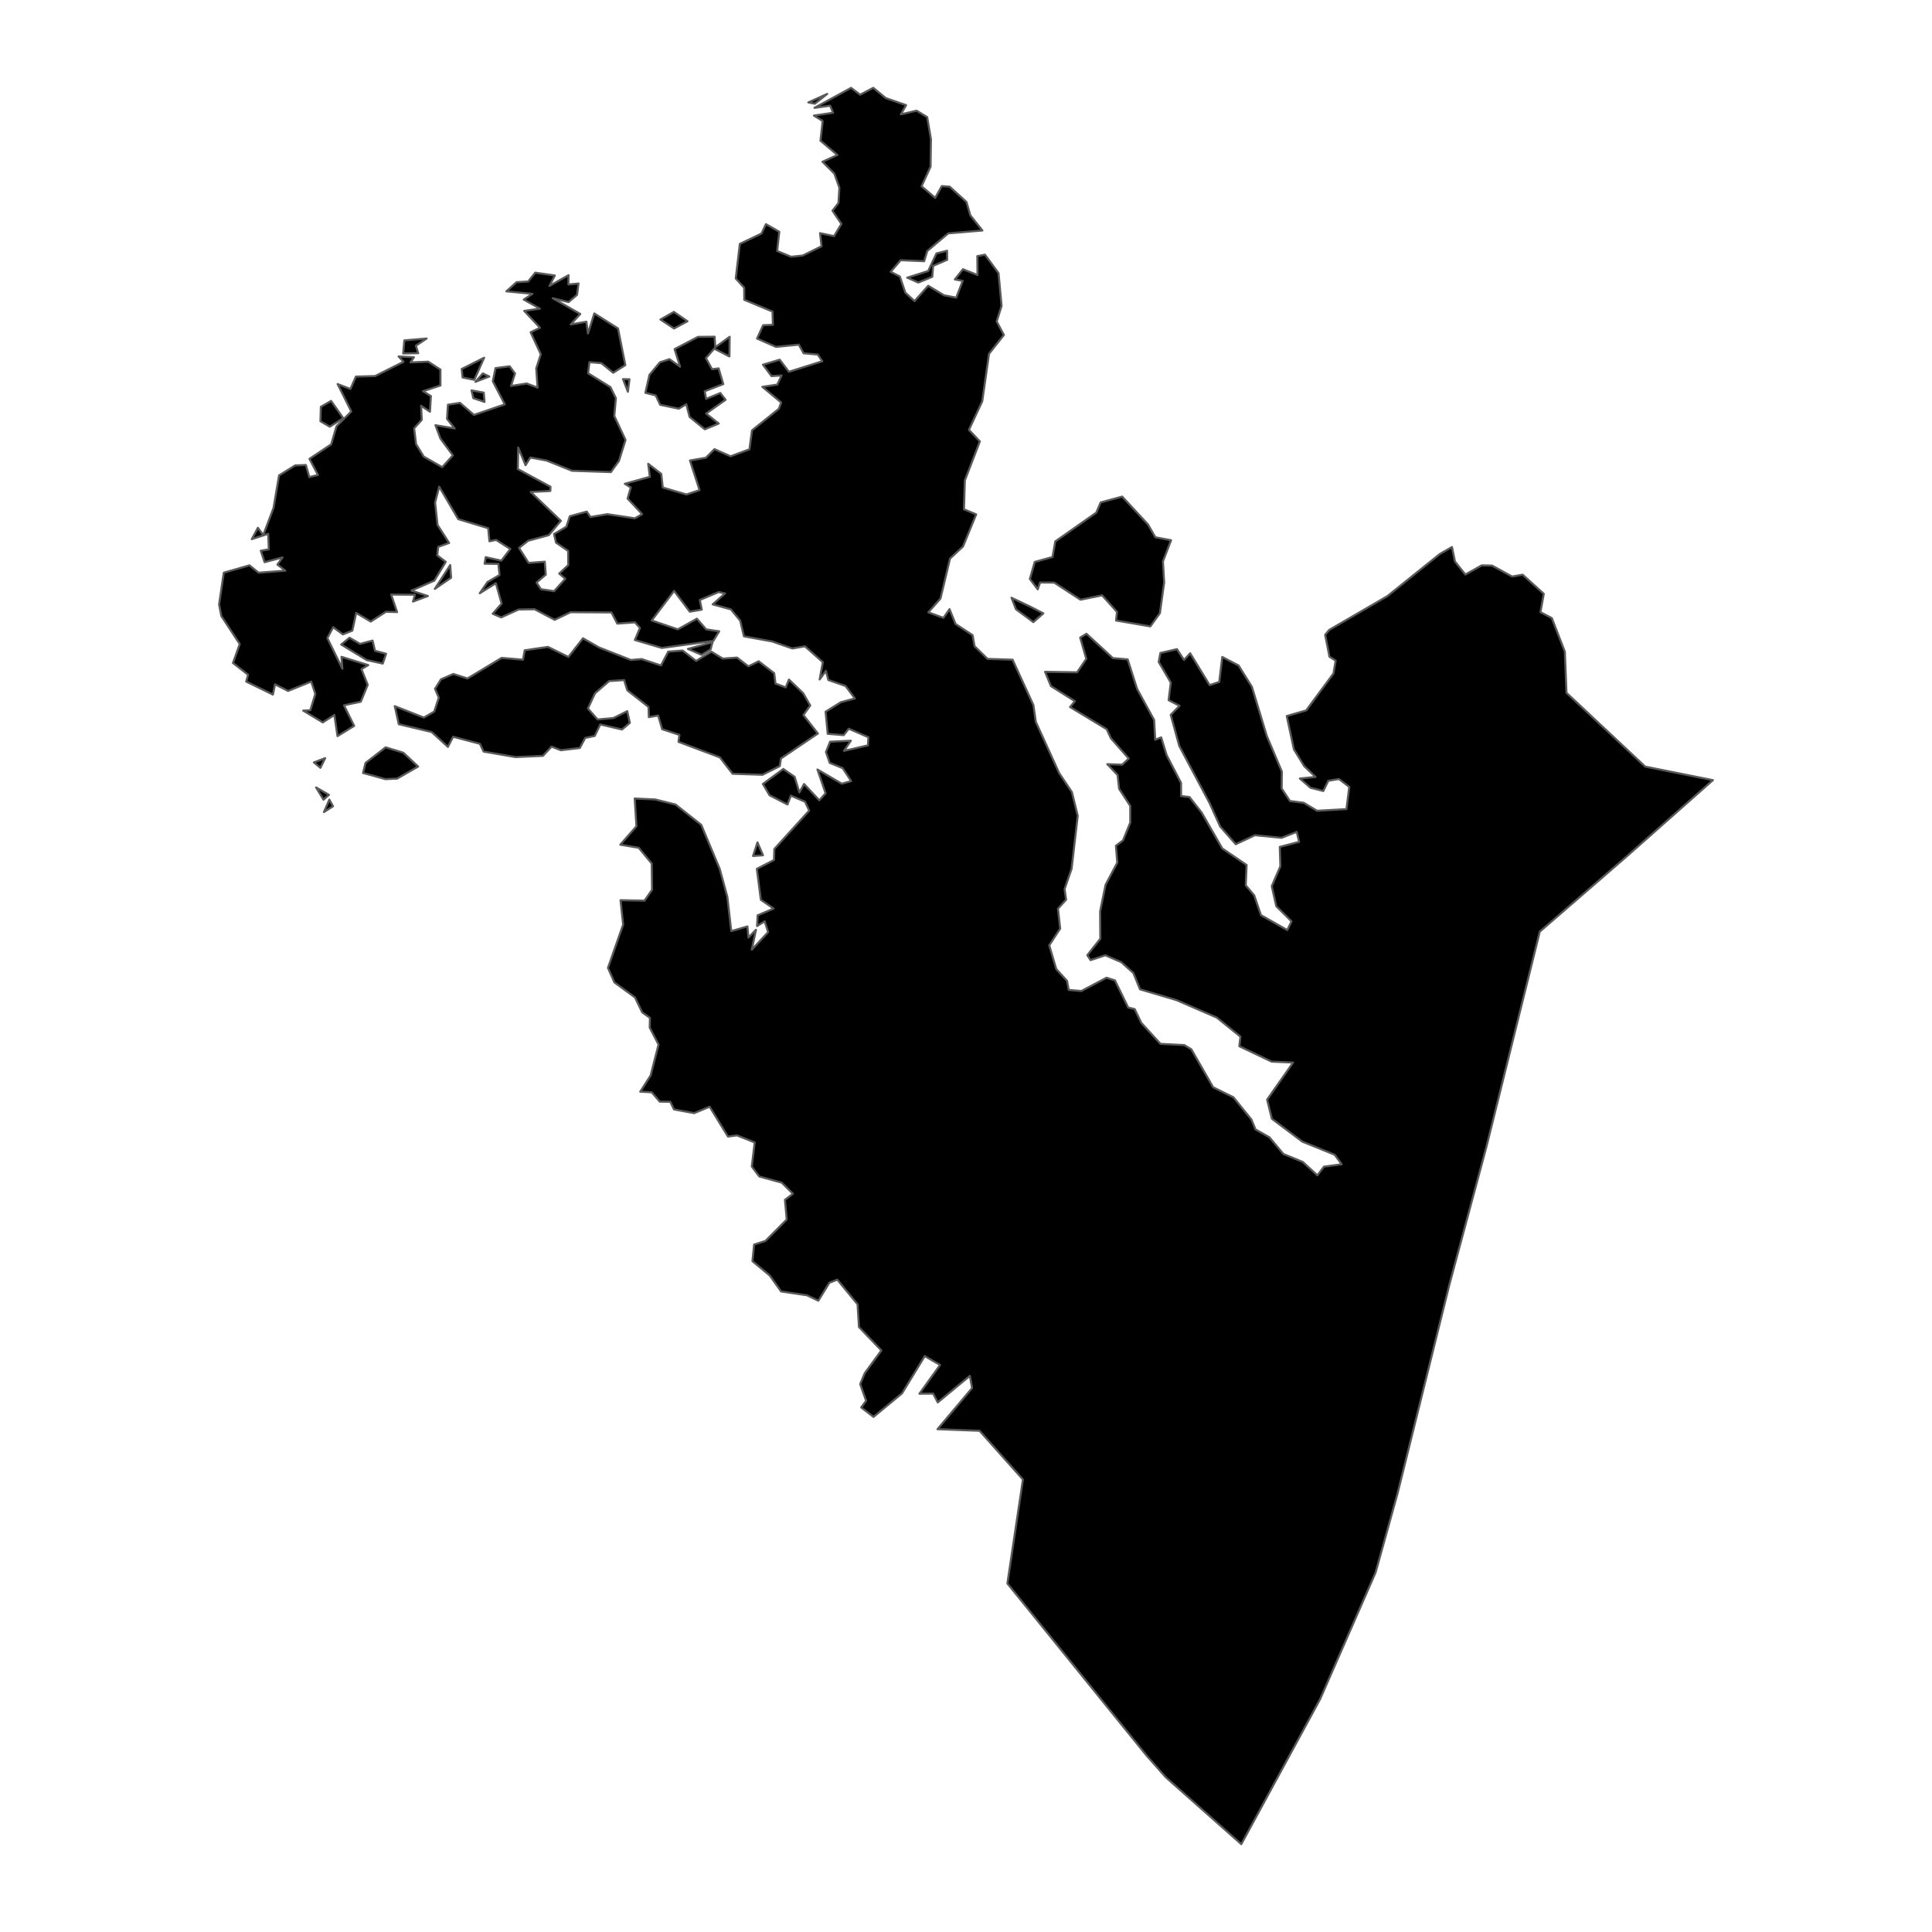 <?xml version='1.0' encoding='UTF-8' ?>
<svg xmlns='http://www.w3.org/2000/svg' xmlns:xlink='http://www.w3.org/1999/xlink' class='svglite' width='1008.00pt' height='1008.00pt' viewBox='0 0 1008.00 1008.00'>
<defs>
  <style type='text/css'><![CDATA[
    .svglite line, .svglite polyline, .svglite polygon, .svglite path, .svglite rect, .svglite circle {
      fill: none;
      stroke: #000000;
      stroke-linecap: round;
      stroke-linejoin: round;
      stroke-miterlimit: 10.00;
    }
    .svglite text {
      white-space: pre;
    }
  ]]></style>
</defs>
<rect width='100%' height='100%' style='stroke: none; fill: none;'/>
<defs>
  <clipPath id='cpMC4wMHwxMDA4LjAwfDAuMDB8MTAwOC4wMA=='>
    <rect x='0.00' y='0.00' width='1008.00' height='1008.00' />
  </clipPath>
</defs>
<g clip-path='url(#cpMC4wMHwxMDA4LjAwfDAuMDB8MTAwOC4wMA==)'>
</g>
<defs>
  <clipPath id='cpNzUuMzN8OTMyLjY3fDAuMDB8MTAwOC4wMA=='>
    <rect x='75.33' y='0.00' width='857.35' height='1008.00' />
  </clipPath>
</defs>
<g clip-path='url(#cpNzUuMzN8OTMyLjY3fDAuMDB8MTAwOC4wMA==)'>
<path d='M 395.20 439.50 L 398.10 446.24 L 392.89 446.60 L 395.20 439.50 Z' style='fill-rule: evenodd; fill: #000000; stroke-width: 1.07; stroke: #595959; stroke-linecap: butt;' />
<path d='M 171.83 417.17 L 173.76 420.67 L 169.01 423.69 L 171.83 417.17 Z' style='fill-rule: evenodd; fill: #000000; stroke-width: 1.07; stroke: #595959; stroke-linecap: butt;' />
<path d='M 164.90 410.82 L 171.63 414.72 L 168.77 417.23 L 164.90 410.82 Z' style='fill-rule: evenodd; fill: #000000; stroke-width: 1.07; stroke: #595959; stroke-linecap: butt;' />
<path d='M 167.17 400.60 L 163.76 397.78 L 169.66 395.54 L 167.17 400.60 Z' style='fill-rule: evenodd; fill: #000000; stroke-width: 1.07; stroke: #595959; stroke-linecap: butt;' />
<path d='M 201.19 389.91 L 210.44 392.73 L 218.16 399.93 L 207.21 406.22 L 201.11 406.51 L 189.42 403.30 L 190.71 398.04 L 201.19 389.91 Z' style='fill-rule: evenodd; fill: #000000; stroke-width: 1.07; stroke: #595959; stroke-linecap: butt;' />
<path d='M 304.16 333.02 L 312.49 337.78 L 329.17 344.34 L 334.79 343.86 L 344.86 347.21 L 348.63 339.99 L 356.16 339.42 L 363.19 344.83 L 371.11 339.98 L 377.12 343.62 L 384.53 343.09 L 390.46 347.66 L 395.81 345.02 L 403.93 351.24 L 404.60 356.63 L 409.93 358.65 L 411.63 354.55 L 419.06 361.69 L 422.74 368.09 L 419.18 373.06 L 426.72 382.71 L 407.46 395.74 L 406.84 399.72 L 397.84 404.24 L 382.20 403.70 L 375.59 395.15 L 354.01 387.06 L 354.46 383.41 L 345.48 380.45 L 343.37 373.31 L 338.53 374.16 L 338.35 368.85 L 327.26 360.14 L 325.64 354.82 L 317.83 355.34 L 310.46 361.70 L 306.74 369.65 L 311.77 375.37 L 320.04 374.65 L 327.26 371.04 L 328.62 377.16 L 324.52 380.61 L 313.19 377.98 L 310.29 383.99 L 305.33 385.01 L 302.51 390.26 L 292.62 391.42 L 287.78 389.54 L 283.26 394.37 L 268.96 395.00 L 252.32 392.14 L 250.37 388.07 L 236.40 384.39 L 233.69 389.69 L 225.24 381.93 L 208.06 377.86 L 205.96 368.42 L 221.15 374.40 L 226.55 371.25 L 228.94 363.99 L 226.96 359.40 L 230.05 354.44 L 236.52 351.63 L 243.89 353.99 L 261.72 343.24 L 272.86 344.19 L 273.75 339.28 L 285.89 337.51 L 296.55 342.76 L 304.16 333.02 Z' style='fill-rule: evenodd; fill: #000000; stroke-width: 1.07; stroke: #595959; stroke-linecap: butt;' />
<path d='M 370.74 338.85 L 366.09 341.66 L 358.93 338.57 L 371.75 335.03 L 370.74 338.85 Z' style='fill-rule: evenodd; fill: #000000; stroke-width: 1.07; stroke: #595959; stroke-linecap: butt;' />
<path d='M 182.37 332.73 L 187.85 335.94 L 194.40 334.22 L 195.64 339.53 L 201.44 341.09 L 199.71 346.22 L 191.34 344.38 L 178.01 336.29 L 182.37 332.73 Z' style='fill-rule: evenodd; fill: #000000; stroke-width: 1.07; stroke: #595959; stroke-linecap: butt;' />
<path d='M 893.70 407.03 L 848.25 447.23 L 803.37 486.07 L 775.48 598.51 L 756.16 670.41 L 729.11 779.36 L 717.69 820.46 L 688.76 886.50 L 647.63 962.18 L 608.24 927.28 L 598.27 916.03 L 525.59 826.15 L 533.70 771.91 L 511.07 746.50 L 489.12 745.67 L 507.18 724.21 L 506.01 717.84 L 489.26 731.70 L 486.87 727.10 L 479.70 727.15 L 490.47 712.14 L 482.48 707.54 L 470.62 726.98 L 455.74 739.26 L 449.31 734.32 L 451.88 730.84 L 448.79 722.13 L 451.19 716.40 L 459.85 704.58 L 448.15 692.37 L 447.42 680.52 L 436.86 667.64 L 432.73 669.26 L 426.95 678.63 L 421.01 675.79 L 407.53 673.81 L 401.62 665.51 L 392.58 658.00 L 393.45 649.34 L 399.36 647.44 L 410.47 636.27 L 409.53 626.00 L 413.70 622.83 L 407.85 617.03 L 396.14 613.82 L 392.23 608.63 L 393.76 596.06 L 384.48 592.36 L 379.80 593.00 L 370.25 577.41 L 362.18 580.77 L 351.64 578.84 L 349.70 574.85 L 344.22 574.78 L 340.02 569.89 L 334.04 569.57 L 339.46 561.10 L 343.58 544.99 L 338.99 536.15 L 339.10 531.05 L 335.07 528.21 L 331.29 520.40 L 320.57 512.57 L 317.19 504.99 L 325.12 482.39 L 323.75 469.66 L 336.27 469.92 L 340.20 464.22 L 340.03 450.52 L 333.25 442.32 L 323.63 440.71 L 332.05 431.10 L 331.15 416.61 L 341.85 417.11 L 352.46 419.76 L 365.88 430.37 L 375.52 453.36 L 379.48 467.88 L 381.54 485.80 L 389.97 483.35 L 390.49 489.13 L 394.43 485.09 L 392.24 495.48 L 400.77 486.32 L 398.96 480.68 L 395.00 483.16 L 395.29 477.55 L 403.64 474.04 L 396.96 469.46 L 394.88 453.31 L 403.82 448.71 L 404.01 442.95 L 422.18 422.93 L 420.03 418.29 L 412.62 415.12 L 410.86 419.73 L 401.50 414.92 L 398.02 409.04 L 408.67 401.21 L 414.59 405.30 L 417.07 413.43 L 419.53 409.05 L 427.46 417.54 L 430.74 413.89 L 426.48 401.47 L 439.20 408.88 L 444.10 407.55 L 439.66 400.78 L 432.89 398.04 L 430.93 392.34 L 433.09 386.98 L 443.92 386.46 L 440.34 391.75 L 452.86 388.88 L 453.07 384.65 L 442.84 380.20 L 440.21 383.55 L 431.85 382.87 L 430.74 371.34 L 438.70 366.36 L 446.02 364.43 L 441.19 357.92 L 432.18 354.78 L 430.91 350.01 L 427.64 354.52 L 429.29 345.48 L 419.97 337.21 L 413.39 338.33 L 402.84 334.67 L 388.15 332.00 L 386.18 323.80 L 381.32 317.93 L 371.83 315.33 L 378.29 309.62 L 374.97 308.89 L 365.13 313.04 L 366.14 318.07 L 359.90 319.15 L 351.70 308.30 L 340.04 323.72 L 353.64 328.36 L 363.59 322.79 L 368.45 328.38 L 375.23 329.38 L 372.16 334.41 L 345.28 338.05 L 331.24 333.92 L 333.89 327.60 L 331.28 324.72 L 322.06 325.37 L 319.02 319.54 L 297.71 319.41 L 289.40 323.39 L 278.89 317.86 L 270.56 318.01 L 261.48 322.12 L 257.06 320.21 L 261.72 314.93 L 258.72 304.28 L 250.30 309.55 L 254.29 303.72 L 260.63 299.99 L 260.02 294.20 L 252.84 294.11 L 253.39 290.69 L 261.57 292.52 L 266.24 286.43 L 258.84 281.70 L 255.35 282.41 L 254.71 275.59 L 239.08 270.86 L 229.15 253.94 L 227.00 262.19 L 228.28 273.87 L 234.34 283.28 L 228.60 285.33 L 228.13 289.74 L 232.58 293.15 L 226.61 302.93 L 214.70 308.13 L 223.24 310.98 L 215.47 313.87 L 216.50 310.30 L 204.09 310.22 L 207.18 319.34 L 201.37 319.19 L 193.42 324.31 L 185.83 319.79 L 183.84 329.02 L 178.89 330.98 L 173.82 327.24 L 170.80 332.93 L 178.64 348.89 L 178.17 342.69 L 192.14 347.02 L 188.59 349.12 L 191.87 357.30 L 188.26 366.10 L 179.47 367.98 L 184.79 378.72 L 176.08 384.07 L 174.46 373.03 L 168.41 376.92 L 158.19 370.76 L 161.91 370.55 L 164.51 362.04 L 162.38 355.63 L 150.29 360.50 L 143.48 357.04 L 142.40 362.40 L 128.45 355.60 L 129.42 352.03 L 121.55 345.89 L 125.07 336.03 L 115.46 321.37 L 114.30 315.36 L 116.76 298.79 L 130.15 294.95 L 134.92 298.80 L 148.85 297.75 L 144.73 294.57 L 147.42 290.83 L 138.03 293.32 L 136.06 287.35 L 140.24 286.61 L 139.94 278.50 L 131.37 281.30 L 134.54 275.35 L 137.34 279.20 L 142.70 265.05 L 145.60 248.04 L 153.98 242.83 L 159.58 242.61 L 161.39 248.90 L 165.89 247.82 L 161.46 239.39 L 172.80 231.82 L 175.57 222.39 L 183.28 214.69 L 176.14 200.36 L 182.83 202.95 L 185.67 196.47 L 195.69 196.21 L 210.54 188.76 L 207.96 185.98 L 215.97 186.39 L 214.14 189.08 L 223.42 188.70 L 229.80 192.82 L 229.80 201.13 L 220.73 204.10 L 224.82 206.65 L 224.33 214.81 L 219.70 211.71 L 220.07 219.05 L 216.07 223.46 L 217.08 231.69 L 221.10 238.25 L 230.72 243.73 L 236.29 237.58 L 229.81 228.84 L 227.18 221.84 L 237.22 223.53 L 233.24 218.56 L 233.71 211.17 L 239.99 210.19 L 247.28 216.48 L 263.37 210.97 L 257.12 198.94 L 258.53 192.05 L 265.91 191.10 L 268.70 194.85 L 266.62 201.38 L 274.82 200.08 L 280.46 202.23 L 279.77 192.18 L 282.16 184.84 L 276.84 173.35 L 281.73 171.01 L 273.50 162.19 L 281.66 161.04 L 273.25 156.29 L 277.79 153.30 L 264.18 152.01 L 269.49 147.23 L 275.54 146.87 L 279.26 142.26 L 289.48 143.73 L 286.68 149.18 L 296.64 143.57 L 296.56 148.42 L 301.84 147.92 L 301.06 153.85 L 296.65 157.60 L 288.41 155.60 L 302.77 163.82 L 297.76 169.27 L 305.96 167.85 L 306.76 173.99 L 310.08 163.54 L 322.43 171.35 L 326.26 190.51 L 319.94 194.48 L 313.75 189.47 L 307.54 188.95 L 306.83 194.74 L 318.48 201.95 L 321.33 207.73 L 320.51 217.05 L 326.37 229.53 L 322.93 240.48 L 318.73 246.31 L 298.47 245.63 L 285.12 240.27 L 276.71 238.71 L 274.20 242.72 L 270.36 233.50 L 270.16 244.73 L 287.21 253.94 L 287.13 256.16 L 276.91 256.70 L 292.63 271.73 L 286.35 279.21 L 275.56 282.13 L 270.79 285.86 L 275.79 293.69 L 284.22 293.06 L 284.76 299.85 L 279.91 303.93 L 282.24 307.41 L 289.08 308.45 L 294.93 301.98 L 291.76 299.26 L 296.46 294.84 L 296.44 287.46 L 290.10 283.12 L 289.06 278.61 L 295.49 274.81 L 297.29 269.35 L 306.13 266.92 L 308.09 269.75 L 316.88 268.26 L 331.24 270.43 L 335.03 268.23 L 327.44 260.13 L 329.09 254.34 L 325.98 252.41 L 339.05 248.76 L 338.19 241.98 L 344.99 247.22 L 345.79 254.37 L 358.13 257.99 L 364.99 255.73 L 359.98 240.26 L 368.30 238.83 L 372.76 234.34 L 381.17 238.07 L 391.01 234.41 L 392.33 224.57 L 406.31 213.32 L 407.58 210.01 L 397.75 201.83 L 405.55 200.65 L 407.76 195.89 L 402.50 196.22 L 398.07 190.27 L 406.81 187.66 L 411.59 193.98 L 429.03 188.47 L 426.64 184.97 L 419.28 184.31 L 416.77 179.81 L 404.85 180.98 L 394.98 176.65 L 398.14 169.69 L 403.25 169.47 L 403.05 162.56 L 388.30 156.41 L 388.27 150.10 L 383.87 145.30 L 386.00 127.24 L 397.29 121.86 L 399.62 116.95 L 406.58 120.93 L 405.47 130.96 L 412.76 133.96 L 418.78 133.33 L 428.65 128.48 L 427.84 121.64 L 435.16 123.19 L 438.99 116.82 L 434.33 109.94 L 437.45 105.88 L 437.95 97.96 L 435.29 90.55 L 429.12 84.39 L 436.90 80.87 L 428.06 73.41 L 429.22 63.15 L 424.64 60.31 L 434.65 58.82 L 433.11 55.15 L 424.95 56.26 L 444.05 45.84 L 448.75 49.41 L 455.63 45.82 L 462.12 51.17 L 472.74 54.86 L 470.02 59.66 L 478.23 57.74 L 483.75 61.12 L 485.71 72.58 L 485.51 86.98 L 480.81 97.18 L 487.94 103.22 L 491.37 97.09 L 495.48 97.39 L 504.24 105.38 L 506.25 112.32 L 512.56 120.26 L 494.73 121.76 L 483.79 130.96 L 482.18 136.28 L 469.91 135.77 L 464.72 141.82 L 469.49 144.25 L 472.36 152.70 L 477.14 157.09 L 484.29 149.09 L 492.52 154.06 L 498.89 155.29 L 502.29 146.55 L 498.19 145.80 L 502.39 140.46 L 510.01 143.49 L 509.91 133.64 L 513.89 132.87 L 520.98 142.50 L 522.57 159.64 L 520.01 167.70 L 523.77 174.77 L 516.01 184.59 L 512.47 209.41 L 505.52 224.26 L 511.24 230.30 L 503.40 250.65 L 502.94 265.72 L 509.31 268.36 L 502.46 285.11 L 495.66 291.46 L 490.68 312.30 L 484.36 319.48 L 492.23 322.35 L 495.41 317.81 L 498.54 325.55 L 507.43 331.37 L 508.47 337.15 L 515.25 343.78 L 528.30 344.19 L 539.17 367.87 L 540.42 376.61 L 552.58 403.29 L 559.24 413.23 L 562.29 425.60 L 559.10 453.24 L 555.44 463.85 L 556.23 469.39 L 551.98 474.08 L 553.14 484.47 L 547.43 493.21 L 551.09 505.60 L 556.72 511.76 L 557.60 516.49 L 564.20 517.05 L 577.31 510.11 L 581.71 511.52 L 588.62 525.66 L 592.01 526.49 L 595.47 533.67 L 605.47 544.63 L 617.88 545.25 L 621.58 547.47 L 632.92 567.25 L 643.53 572.51 L 652.91 584.09 L 655.06 589.28 L 662.31 593.37 L 669.60 602.08 L 679.75 606.25 L 687.32 613.21 L 690.79 608.69 L 700.01 607.45 L 696.36 602.47 L 679.47 595.63 L 663.59 583.72 L 661.10 573.73 L 674.65 554.38 L 663.48 553.90 L 646.60 545.87 L 647.20 540.87 L 634.81 530.88 L 613.78 521.79 L 594.79 516.17 L 591.32 507.65 L 584.99 501.99 L 576.68 498.40 L 568.97 500.95 L 567.28 498.37 L 574.07 489.76 L 573.98 475.47 L 576.82 461.62 L 582.93 450.08 L 582.22 441.27 L 585.92 438.45 L 589.70 429.18 L 589.70 420.47 L 583.89 411.59 L 583.08 404.35 L 577.71 398.69 L 585.49 398.97 L 588.91 395.76 L 579.59 385.18 L 577.41 380.46 L 558.28 368.89 L 560.82 365.83 L 548.32 357.99 L 545.24 350.50 L 561.96 350.78 L 566.75 343.75 L 563.56 332.66 L 566.86 330.66 L 580.65 343.37 L 588.35 344.02 L 593.28 359.45 L 602.15 375.64 L 602.72 385.96 L 605.84 384.73 L 608.71 394.04 L 616.19 408.46 L 616.22 415.31 L 620.59 415.84 L 626.93 423.92 L 637.69 442.66 L 650.40 451.30 L 649.96 461.92 L 654.37 467.14 L 657.90 477.47 L 671.61 485.25 L 673.85 480.71 L 665.88 472.81 L 663.52 462.36 L 668.02 451.94 L 667.71 441.87 L 677.80 439.23 L 676.54 434.03 L 668.64 437.13 L 654.75 435.77 L 644.74 440.46 L 636.64 431.29 L 631.09 419.02 L 615.26 389.17 L 610.82 372.97 L 615.41 368.25 L 609.70 365.30 L 610.85 356.12 L 604.54 345.37 L 605.41 340.69 L 614.07 338.68 L 617.75 344.32 L 620.96 340.84 L 631.13 357.47 L 636.13 355.80 L 637.70 342.77 L 646.20 347.19 L 653.16 358.31 L 660.94 384.00 L 668.79 402.53 L 668.70 411.38 L 673.01 417.92 L 680.21 418.85 L 687.16 423.01 L 702.49 422.15 L 703.97 410.56 L 698.54 406.43 L 693.02 407.37 L 690.42 412.71 L 683.73 411.01 L 678.19 406.19 L 686.36 405.35 L 680.42 399.70 L 675.08 390.97 L 671.35 373.58 L 681.49 370.65 L 695.74 351.35 L 696.86 344.68 L 693.63 342.63 L 691.38 331.20 L 693.51 328.65 L 723.84 311.03 L 751.19 289.05 L 757.55 285.39 L 759.11 292.94 L 764.52 299.76 L 773.07 294.97 L 778.47 295.09 L 788.93 300.81 L 794.42 299.84 L 805.45 309.80 L 803.71 319.38 L 809.64 322.47 L 816.44 340.01 L 817.29 361.47 L 858.35 399.96 L 893.70 407.03 Z' style='fill-rule: evenodd; fill: #000000; stroke-width: 1.07; stroke: #595959; stroke-linecap: butt;' />
<path d='M 537.79 316.64 L 544.34 320.03 L 539.13 324.58 L 530.07 317.89 L 527.73 311.87 L 537.79 316.64 Z' style='fill-rule: evenodd; fill: #000000; stroke-width: 1.07; stroke: #595959; stroke-linecap: butt;' />
<path d='M 235.37 301.42 L 226.85 307.25 L 234.89 294.82 L 235.37 301.42 Z' style='fill-rule: evenodd; fill: #000000; stroke-width: 1.07; stroke: #595959; stroke-linecap: butt;' />
<path d='M 598.99 273.67 L 602.79 280.31 L 611.00 281.86 L 606.75 292.90 L 607.39 303.88 L 605.17 319.91 L 600.18 326.82 L 582.28 323.75 L 582.78 319.26 L 575.01 310.60 L 563.73 312.90 L 550.02 303.96 L 542.65 303.91 L 541.43 307.49 L 537.32 302.06 L 539.86 293.17 L 549.14 290.62 L 550.60 282.46 L 571.97 267.45 L 574.26 262.13 L 585.49 259.09 L 598.99 273.67 Z' style='fill-rule: evenodd; fill: #000000; stroke-width: 1.07; stroke: #595959; stroke-linecap: butt;' />
<path d='M 172.75 209.17 L 179.09 218.19 L 172.05 222.62 L 167.19 219.80 L 167.39 212.24 L 172.75 209.17 Z' style='fill-rule: evenodd; fill: #000000; stroke-width: 1.07; stroke: #595959; stroke-linecap: butt;' />
<path d='M 246.00 203.67 L 252.41 204.85 L 252.81 209.71 L 246.95 207.75 L 246.00 203.67 Z' style='fill-rule: evenodd; fill: #000000; stroke-width: 1.07; stroke: #595959; stroke-linecap: butt;' />
<path d='M 494.13 130.82 L 494.17 135.54 L 486.86 138.72 L 486.41 144.41 L 479.13 147.42 L 473.32 144.87 L 484.27 141.40 L 488.59 132.21 L 494.13 130.82 Z' style='fill-rule: evenodd; fill: #000000; stroke-width: 1.07; stroke: #595959; stroke-linecap: butt;' />
<path d='M 431.60 48.99 L 425.13 54.11 L 421.74 53.43 L 431.60 48.99 Z' style='fill-rule: evenodd; fill: #000000; stroke-width: 1.07; stroke: #595959; stroke-linecap: butt;' />
<path d='M 351.59 162.72 L 358.68 167.62 L 351.67 171.39 L 344.58 166.70 L 351.59 162.72 Z' style='fill-rule: evenodd; fill: #000000; stroke-width: 1.07; stroke: #595959; stroke-linecap: butt;' />
<path d='M 255.28 196.44 L 248.06 199.21 L 251.92 194.82 L 255.28 196.44 Z' style='fill-rule: evenodd; fill: #000000; stroke-width: 1.07; stroke: #595959; stroke-linecap: butt;' />
<path d='M 328.43 197.88 L 327.59 204.40 L 325.05 197.81 L 328.43 197.88 Z' style='fill-rule: evenodd; fill: #000000; stroke-width: 1.07; stroke: #595959; stroke-linecap: butt;' />
<path d='M 372.84 175.69 L 373.17 181.17 L 380.69 175.72 L 380.58 185.97 L 372.61 181.92 L 368.33 186.86 L 371.51 192.62 L 374.94 192.20 L 377.37 200.40 L 367.66 204.13 L 368.42 208.09 L 375.82 205.06 L 378.56 208.59 L 368.40 215.76 L 374.97 220.98 L 367.72 223.98 L 359.79 217.53 L 358.06 210.87 L 354.15 213.24 L 344.43 211.20 L 342.10 206.28 L 336.72 204.95 L 338.85 195.55 L 344.32 189.02 L 349.31 187.39 L 354.84 191.34 L 351.96 182.14 L 364.16 175.76 L 372.84 175.69 Z' style='fill-rule: evenodd; fill: #000000; stroke-width: 1.07; stroke: #595959; stroke-linecap: butt;' />
<path d='M 252.60 186.63 L 247.47 198.17 L 241.33 196.94 L 240.90 192.50 L 252.60 186.63 Z' style='fill-rule: evenodd; fill: #000000; stroke-width: 1.07; stroke: #595959; stroke-linecap: butt;' />
<path d='M 222.59 176.62 L 216.98 180.37 L 218.19 184.28 L 210.36 184.42 L 210.95 177.59 L 222.59 176.62 Z' style='fill-rule: evenodd; fill: #000000; stroke-width: 1.07; stroke: #595959; stroke-linecap: butt;' />
</g>
<g clip-path='url(#cpMC4wMHwxMDA4LjAwfDAuMDB8MTAwOC4wMA==)'>
</g>
</svg>
